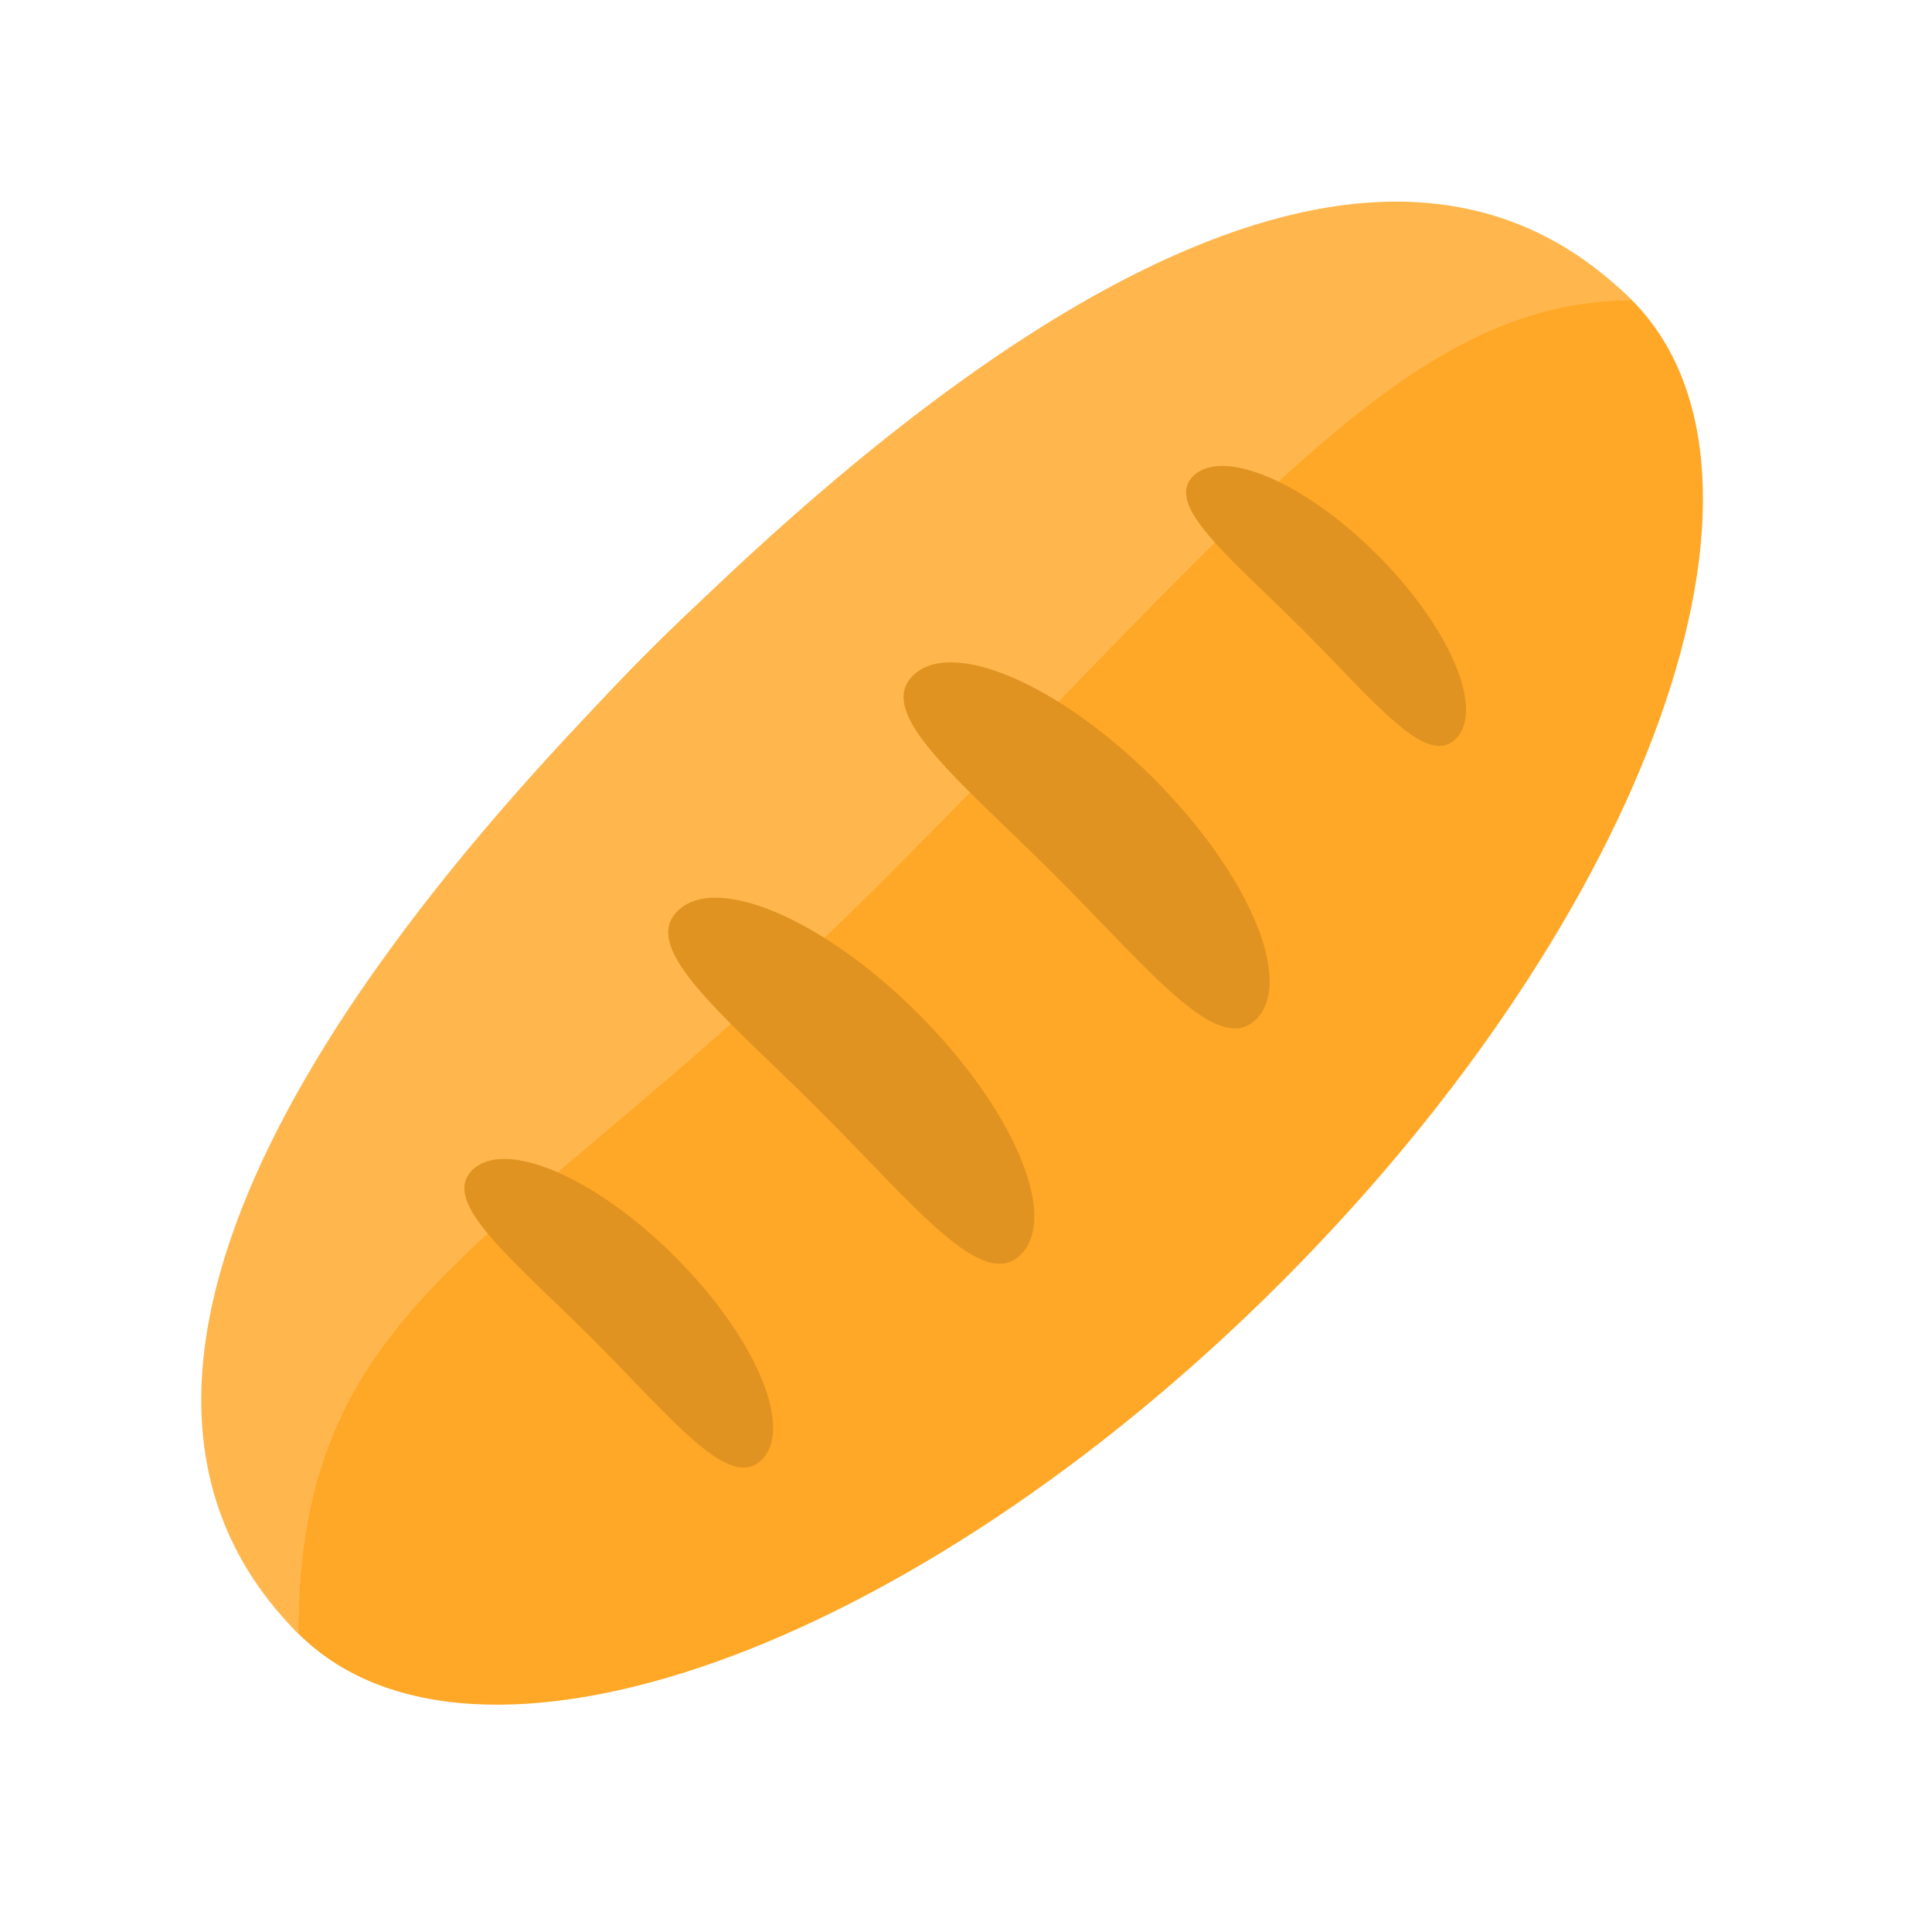 <svg width="24" height="24" viewBox="0 0 24 24" fill="none" xmlns="http://www.w3.org/2000/svg">
<g clip-path="url(#clip0_991_6140)">
<path d="M15.911 15.933C20.485 11.359 22.437 5.894 20.27 3.727C18.103 1.56 12.638 3.512 8.064 8.086C3.49 12.66 1.538 18.125 3.705 20.292C5.872 22.459 11.337 20.507 15.911 15.933Z" fill="#FFA726"/>
<path d="M10.944 10.964C6.37 15.538 3.708 16.045 3.708 20.297C0.799 17.389 3.493 12.666 8.067 8.092C12.641 3.518 17.32 0.779 20.273 3.732C17.474 3.732 15.519 6.389 10.944 10.964Z" fill="#FFB74D"/>
<path d="M18.084 9.178C17.721 9.541 17.081 8.72 16.18 7.819C15.279 6.918 14.459 6.278 14.821 5.915C15.184 5.553 16.207 5.99 17.108 6.891C18.009 7.792 18.447 8.816 18.084 9.178ZM15.605 12.661C15.132 13.134 14.294 12.062 13.116 10.884C11.938 9.706 10.865 8.868 11.339 8.394C11.812 7.921 13.152 8.492 14.33 9.67C15.508 10.848 16.079 12.188 15.605 12.661ZM12.682 15.584C12.209 16.058 11.371 14.985 10.193 13.807C9.015 12.629 7.942 11.791 8.416 11.318C8.889 10.844 10.229 11.415 11.407 12.593C12.585 13.771 13.156 15.111 12.682 15.584ZM9.463 18.134C9.063 18.534 8.357 17.63 7.364 16.636C6.37 15.643 5.466 14.937 5.865 14.537C6.265 14.137 7.394 14.619 8.387 15.613C9.381 16.606 9.863 17.735 9.463 18.134Z" fill="#E09321"/>
</g>
<defs>
<clipPath id="clip0_991_6140">
<rect width="24" height="24" fill="white"/>
</clipPath>
</defs>
</svg>
